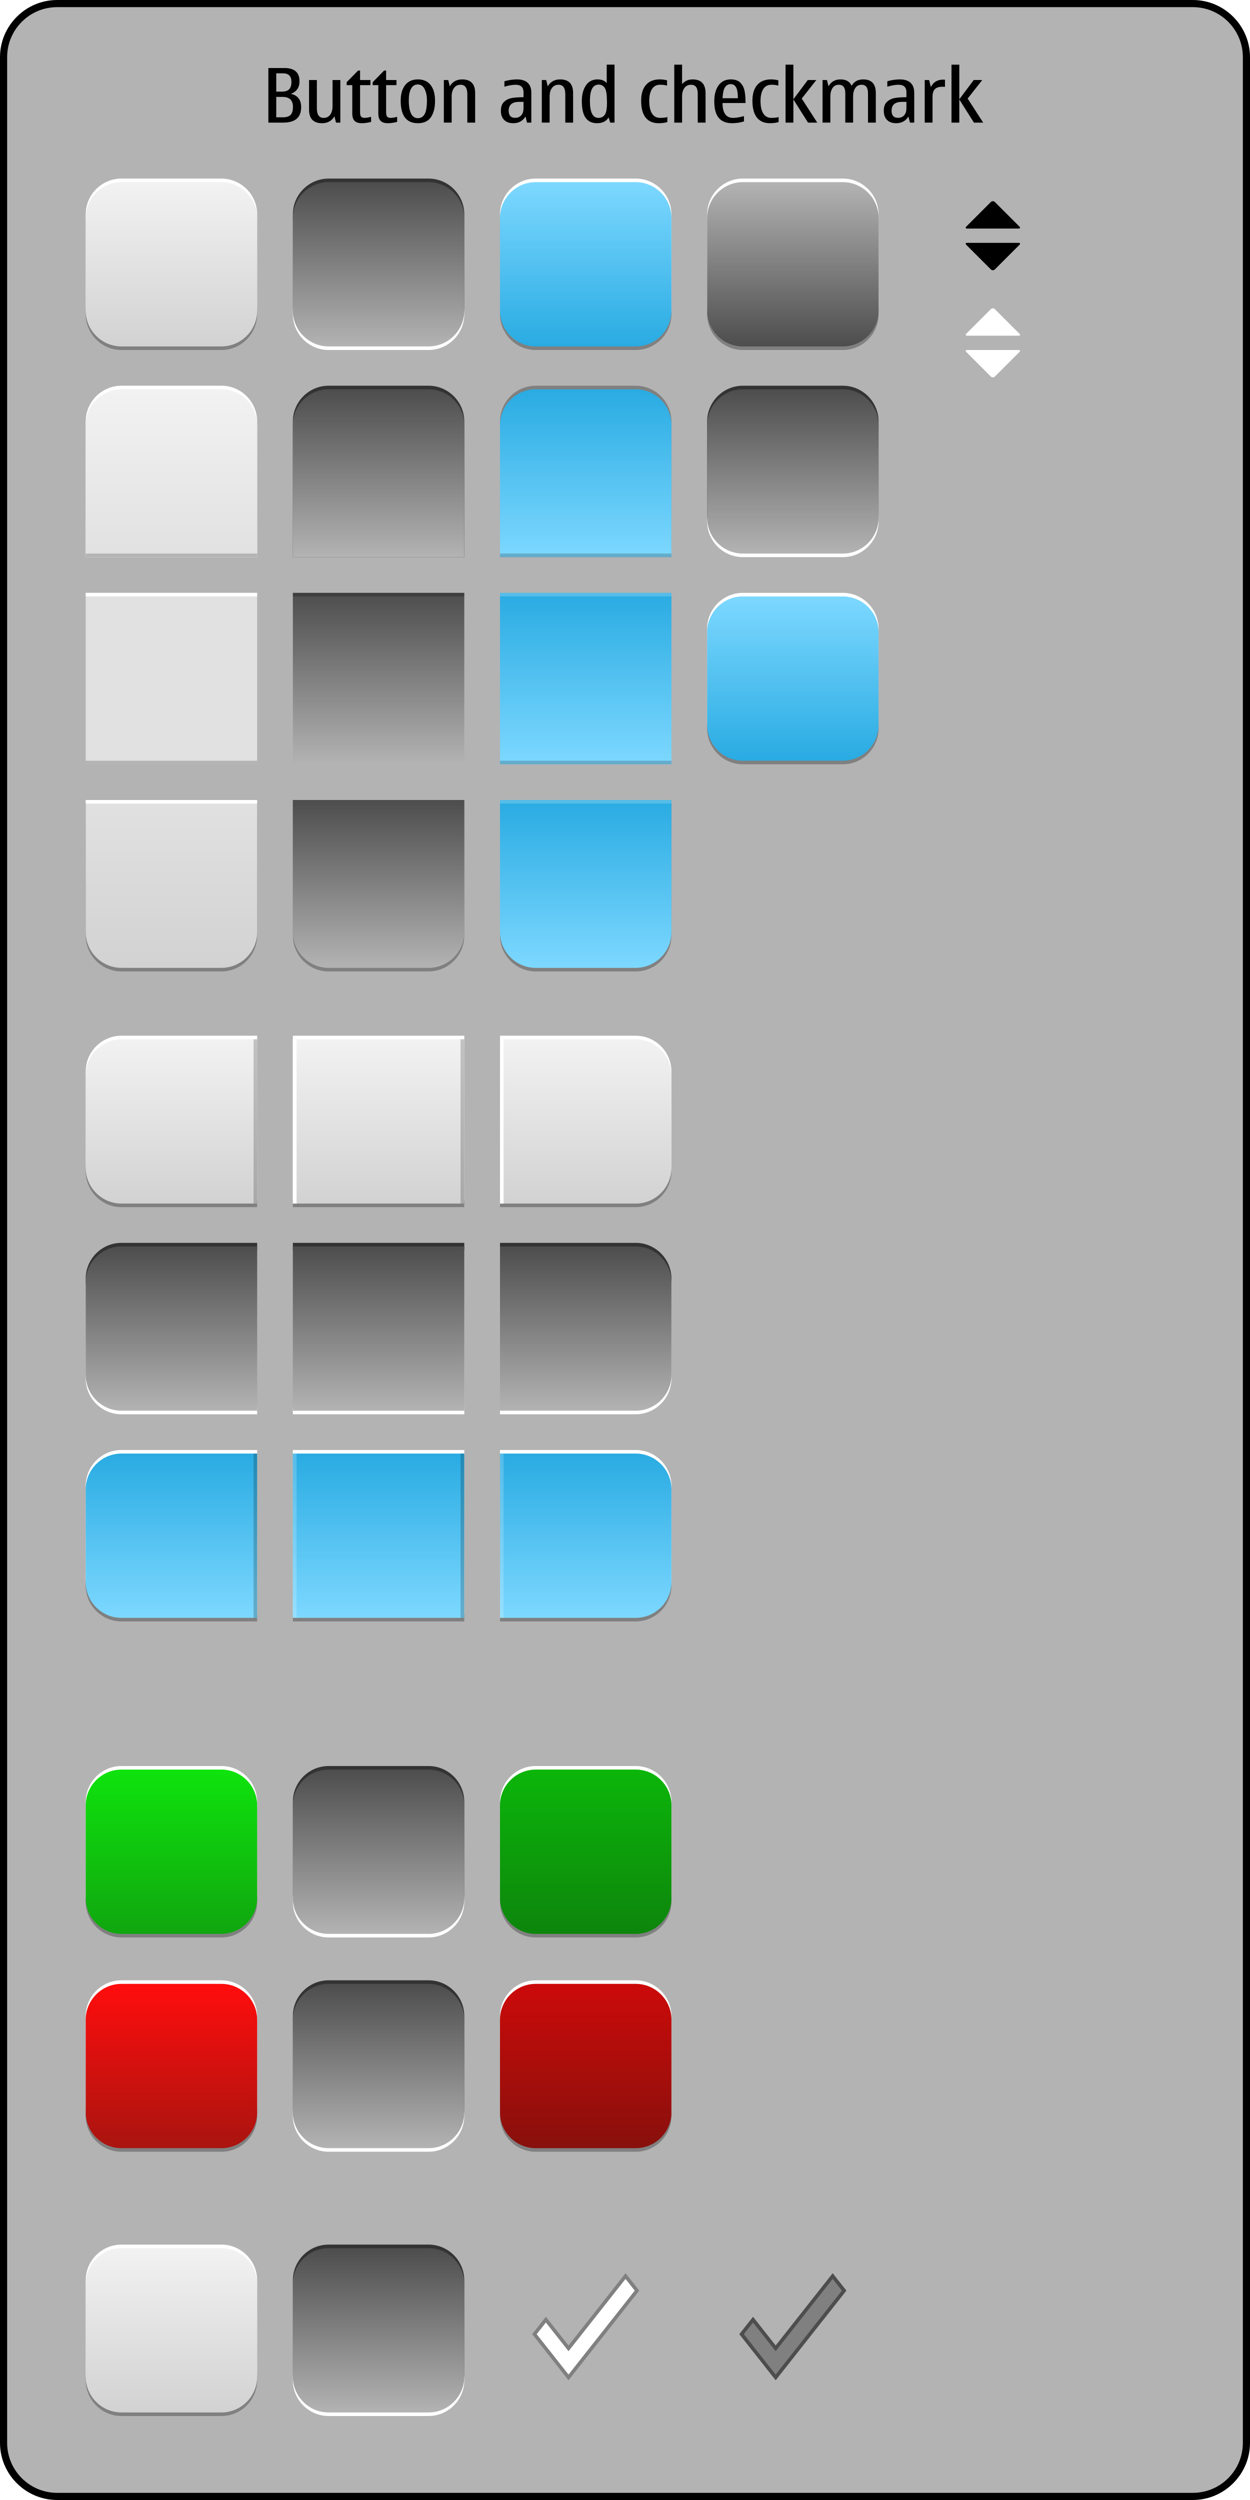 <?xml version="1.0" encoding="iso-8859-1"?>
<!-- Generator: Adobe Illustrator 14.0.0, SVG Export Plug-In . SVG Version: 6.00 Build 43363)  -->
<!DOCTYPE svg PUBLIC "-//W3C//DTD SVG 1.1//EN" "http://www.w3.org/Graphics/SVG/1.1/DTD/svg11.dtd">
<svg version="1.1" id="meegotouch-button-layer" xmlns="http://www.w3.org/2000/svg" xmlns:xlink="http://www.w3.org/1999/xlink"
	 x="0px" y="0px" width="350px" height="700px" viewBox="0 0 350 700" style="enable-background:new 0 0 350 700;"
	 xml:space="preserve">
<g id="meegotouch-button">
	<g id="MeegoTouchButtonThemeTemplateHelper">
		<g>
			<path style="fill:#B3B3B3;" d="M16,699c-8.271,0-15-6.729-15-15V16C1,7.729,7.729,1,16,1h318c8.271,0,15,6.729,15,15v668
				c0,8.271-6.729,15-15,15H16z"/>
			<g>
				<path d="M334,2c7.72,0,14,6.28,14,14v668c0,7.72-6.28,14-14,14H16c-7.72,0-14-6.28-14-14V16C2,8.28,8.28,2,16,2H334 M334,0H16
					C7.2,0,0,7.2,0,16v668c0,8.8,7.2,16,16,16h318c8.8,0,16-7.2,16-16V16C350,7.2,342.8,0,334,0L334,0z"/>
			</g>
		</g>
		<path d="M79.297,34.333h-4.152V19.045h4.471c2.83,0,4.244,1.233,4.244,3.701c0,1.75-0.799,2.926-2.398,3.527
			c1.906,0.431,2.859,1.682,2.859,3.753C84.32,32.897,82.646,34.333,79.297,34.333z M77.348,25.658h1.59
			c0.916,0,1.59-0.219,2.02-0.656c0.432-0.438,0.646-1.121,0.646-2.051c0-1.613-0.783-2.42-2.348-2.42h-1.908V25.658z
			 M77.348,32.846h1.846c0.998,0,1.721-0.223,2.164-0.671c0.445-0.448,0.666-1.185,0.666-2.21c0-1.887-0.957-2.83-2.871-2.83h-1.805
			V32.846z"/>
		<path d="M90.176,34.497c-1.217,0-2.127-0.315-2.732-0.948s-0.908-1.581-0.908-2.846v-8.295h2.186v7.916
			c0,0.895,0.156,1.566,0.471,2.015s0.789,0.671,1.426,0.671c0.793,0,1.406-0.301,1.84-0.902c0.436-0.602,0.652-1.384,0.652-2.348
			v-7.352h2.184v11.925h-1.211l-0.439-1.764C92.883,33.854,91.729,34.497,90.176,34.497z"/>
		<path d="M101.322,34.497c-0.93,0-1.609-0.217-2.039-0.651c-0.432-0.434-0.646-1.126-0.646-2.076v-7.937h-1.568v-0.82l3.188-3.251
			h0.564v2.646h2.902v1.425h-2.902v7.577c0,0.65,0.105,1.079,0.318,1.287c0.211,0.209,0.533,0.312,0.963,0.312
			c0.445,0,1.047-0.099,1.805-0.297v1.415C102.99,34.374,102.129,34.497,101.322,34.497z"/>
		<path d="M108.613,34.497c-0.93,0-1.609-0.217-2.039-0.651c-0.432-0.434-0.646-1.126-0.646-2.076v-7.937h-1.568v-0.82l3.188-3.251
			h0.564v2.646h2.902v1.425h-2.902v7.577c0,0.65,0.105,1.079,0.318,1.287c0.211,0.209,0.533,0.312,0.963,0.312
			c0.445,0,1.047-0.099,1.805-0.297v1.415C110.281,34.374,109.42,34.497,108.613,34.497z"/>
		<path d="M117.002,34.497c-1.607,0-2.809-0.526-3.609-1.579c-0.799-1.053-1.199-2.632-1.199-4.737c0-1.832,0.414-3.281,1.246-4.348
			c0.83-1.066,2.018-1.6,3.562-1.6c1.559,0,2.75,0.526,3.574,1.579c0.822,1.053,1.234,2.522,1.234,4.409
			c0,1.941-0.385,3.473-1.152,4.594C119.889,33.937,118.67,34.497,117.002,34.497z M117.002,33.092c0.842,0,1.475-0.381,1.902-1.143
			s0.641-2.039,0.641-3.83c0-1.265-0.219-2.326-0.656-3.184s-1.066-1.287-1.887-1.287c-0.834,0-1.467,0.387-1.896,1.158
			c-0.432,0.773-0.646,1.877-0.646,3.312c0,1.613,0.215,2.846,0.646,3.696C115.535,32.667,116.168,33.092,117.002,33.092z"/>
		<path d="M133.039,34.333h-2.184v-7.916c0-0.896-0.158-1.567-0.473-2.015s-0.785-0.672-1.414-0.672
			c-0.793,0-1.408,0.301-1.846,0.902s-0.656,1.385-0.656,2.348v7.353h-2.186V22.408h1.221l0.441,1.764
			c0.758-1.293,1.914-1.938,3.465-1.938c1.211,0,2.119,0.317,2.723,0.954c0.605,0.635,0.908,1.586,0.908,2.85V34.333z"/>
		<path d="M147.139,32.61c-0.738,1.258-1.887,1.887-3.445,1.887c-1.088,0-1.934-0.306-2.539-0.918
			c-0.604-0.611-0.906-1.468-0.906-2.568c0-1.135,0.311-1.98,0.934-2.538c0.621-0.557,1.365-0.905,2.234-1.046
			c0.867-0.14,1.924-0.21,3.168-0.21v-1.404c0-1.389-0.742-2.082-2.225-2.082c-0.855,0-1.896,0.182-3.127,0.543v-1.527
			c1.236-0.342,2.412-0.513,3.527-0.513c1.312,0,2.309,0.316,2.988,0.948c0.68,0.633,1.021,1.564,1.021,2.795v8.356h-1.189
			L147.139,32.61z M146.584,28.52h-1.219c-0.979,0-1.711,0.207-2.201,0.62c-0.488,0.413-0.732,1.03-0.732,1.851
			c0,0.67,0.148,1.171,0.445,1.502c0.299,0.332,0.744,0.498,1.34,0.498c0.75,0,1.334-0.24,1.748-0.719
			c0.412-0.479,0.619-1.127,0.619-1.947V28.52z"/>
		<path d="M160.469,34.333h-2.186v-7.916c0-0.896-0.156-1.567-0.471-2.015s-0.787-0.672-1.416-0.672
			c-0.793,0-1.408,0.301-1.846,0.902s-0.656,1.385-0.656,2.348v7.353h-2.184V22.408h1.221l0.441,1.764
			c0.758-1.293,1.912-1.938,3.465-1.938c1.211,0,2.117,0.317,2.723,0.954c0.605,0.635,0.908,1.586,0.908,2.85V34.333z"/>
		<path d="M170.865,34.333l-0.461-1.466c-0.631,1.086-1.707,1.63-3.23,1.63c-1.416,0-2.48-0.501-3.195-1.502
			c-0.713-1.001-1.07-2.565-1.07-4.691c0-1.784,0.381-3.241,1.143-4.373s1.844-1.697,3.246-1.697c1.148,0,2.01,0.345,2.584,1.036
			v-5.168h2.184v16.231H170.865z M169.953,28.898l-0.012-0.677c0-1.777-0.199-2.978-0.6-3.599c-0.4-0.623-0.969-0.934-1.707-0.934
			c-0.82,0-1.436,0.379-1.846,1.139c-0.41,0.758-0.615,1.896-0.615,3.414c0,1.593,0.197,2.785,0.596,3.578
			c0.395,0.793,0.99,1.189,1.783,1.189c0.771,0,1.365-0.287,1.779-0.861S169.953,30.491,169.953,28.898z"/>
		<path d="M184.432,34.497c-1.621,0-2.846-0.531-3.672-1.595c-0.828-1.062-1.24-2.623-1.24-4.681c0-1.914,0.445-3.391,1.338-4.43
			s2.189-1.559,3.891-1.559c0.664,0,1.336,0.085,2.021,0.257v1.486c-0.521-0.164-1.166-0.246-1.939-0.246
			c-0.998,0-1.754,0.398-2.271,1.194c-0.516,0.797-0.773,1.909-0.773,3.338c0,1.538,0.258,2.714,0.773,3.527
			c0.518,0.813,1.273,1.22,2.271,1.22c0.861,0,1.535-0.078,2.021-0.235v1.415C186.119,34.395,185.312,34.497,184.432,34.497z"/>
		<path d="M197.557,34.333h-2.186v-8.11c0-0.828-0.156-1.449-0.471-1.867c-0.314-0.416-0.787-0.625-1.416-0.625
			c-0.793,0-1.408,0.301-1.846,0.902s-0.656,1.385-0.656,2.348v7.353h-2.184V18.102h2.184v5.455c0.76-0.883,1.74-1.323,2.943-1.323
			c1.211,0,2.117,0.323,2.723,0.969c0.605,0.646,0.908,1.612,0.908,2.897V34.333z"/>
		<path d="M208.312,32.508v1.486c-1.074,0.336-2.186,0.503-3.334,0.503c-1.668,0-2.916-0.503-3.742-1.507
			c-0.828-1.006-1.24-2.554-1.24-4.646c0-1.839,0.4-3.317,1.199-4.435c0.801-1.118,1.941-1.677,3.426-1.677
			c1.201,0,2.105,0.319,2.711,0.959s0.992,1.422,1.164,2.348c0.17,0.927,0.256,2.028,0.256,3.308h-6.439
			c0,1.387,0.246,2.428,0.738,3.122s1.23,1.04,2.215,1.04C206.1,33.01,207.115,32.843,208.312,32.508z M202.312,27.504h4.297
			c0-1.442-0.172-2.461-0.512-3.056c-0.344-0.595-0.836-0.892-1.477-0.892c-0.719,0-1.268,0.307-1.646,0.922
			S202.375,26.103,202.312,27.504z"/>
		<path d="M215.592,34.497c-1.621,0-2.844-0.531-3.672-1.595c-0.826-1.062-1.24-2.623-1.24-4.681c0-1.914,0.447-3.391,1.338-4.43
			c0.893-1.039,2.189-1.559,3.893-1.559c0.662,0,1.336,0.085,2.02,0.257v1.486c-0.52-0.164-1.166-0.246-1.938-0.246
			c-0.998,0-1.756,0.398-2.271,1.194c-0.516,0.797-0.775,1.909-0.775,3.338c0,1.538,0.26,2.714,0.775,3.527s1.273,1.22,2.271,1.22
			c0.861,0,1.533-0.078,2.02-0.235v1.415C217.279,34.395,216.473,34.497,215.592,34.497z"/>
		<path d="M224.482,27.596l4.348,6.737h-2.584l-4.102-6.491v6.491h-2.186V18.102h2.186v9.699l4.039-5.393h2.389L224.482,27.596z"/>
		<path d="M245.227,34.333h-2.186v-8.214c0-0.793-0.148-1.389-0.445-1.789c-0.297-0.399-0.744-0.6-1.338-0.6
			c-0.766,0-1.355,0.301-1.77,0.902s-0.619,1.385-0.619,2.348v7.353h-2.186v-8.214c0-0.793-0.152-1.389-0.455-1.789
			c-0.305-0.399-0.762-0.6-1.369-0.6c-0.752,0-1.334,0.305-1.744,0.912c-0.41,0.609-0.615,1.389-0.615,2.338v7.353h-2.184V22.408
			h1.221l0.441,1.764c0.73-1.293,1.846-1.938,3.342-1.938c0.793,0,1.451,0.15,1.975,0.451c0.521,0.301,0.906,0.752,1.152,1.354
			c0.678-1.203,1.76-1.805,3.252-1.805c1.174,0,2.057,0.317,2.645,0.954c0.588,0.635,0.883,1.586,0.883,2.85V34.333z"/>
		<path d="M254.352,32.61c-0.738,1.258-1.887,1.887-3.445,1.887c-1.088,0-1.934-0.306-2.539-0.918
			c-0.604-0.611-0.906-1.468-0.906-2.568c0-1.135,0.311-1.98,0.934-2.538c0.621-0.557,1.365-0.905,2.234-1.046
			c0.867-0.14,1.924-0.21,3.168-0.21v-1.404c0-1.389-0.742-2.082-2.225-2.082c-0.855,0-1.896,0.182-3.127,0.543v-1.527
			c1.236-0.342,2.412-0.513,3.527-0.513c1.312,0,2.309,0.316,2.988,0.948c0.68,0.633,1.021,1.564,1.021,2.795v8.356h-1.189
			L254.352,32.61z M253.797,28.52h-1.219c-0.979,0-1.711,0.207-2.201,0.62c-0.488,0.413-0.732,1.03-0.732,1.851
			c0,0.67,0.148,1.171,0.445,1.502c0.299,0.332,0.744,0.498,1.34,0.498c0.75,0,1.334-0.24,1.748-0.719
			c0.412-0.479,0.619-1.127,0.619-1.947V28.52z"/>
		<path d="M260.145,22.408l0.502,1.988c0.662-1.4,1.818-2.102,3.467-2.102c0.217,0,0.379,0.01,0.48,0.031v1.988
			c-0.17-0.014-0.428-0.02-0.768-0.02c-0.938,0-1.625,0.224-2.062,0.671c-0.438,0.448-0.656,1.147-0.656,2.097v7.271h-2.184V22.408
			H260.145z"/>
		<path d="M270.941,27.596l4.348,6.737h-2.584l-4.102-6.491v6.491h-2.184V18.102h2.184v9.699l4.041-5.393h2.389L270.941,27.596z"/>
	</g>
	<g id="meegotouch-button-checkbox-checkmark-pressed">
		<rect x="198" y="627.487" style="opacity:0;fill:#FFFFFF;" width="48" height="48"/>
		<g>
			<polygon style="fill:#808080;" points="207.637,653.568 210.849,649.498 217.187,657.533 233.151,637.295 236.363,641.371 
				217.187,665.68 			"/>
			<path style="fill:#4D4D4D;" d="M233.151,638.103l2.575,3.269l-18.54,23.501l-8.913-11.304l2.575-3.264l5.553,7.04l0.785,0.995
				l0.785-0.995L233.151,638.103 M233.151,636.487l-15.965,20.238l-6.338-8.035L207,653.568l10.187,12.919L237,641.371
				L233.151,636.487L233.151,636.487z"/>
		</g>
	</g>
	<g id="meegotouch-button-checkbox-checkmark">
		<rect x="140" y="627.487" style="opacity:0;fill:#FFFFFF;" width="48" height="48"/>
		<g>
			<polygon style="fill:#FFFFFF;" points="149.637,653.568 152.849,649.498 159.187,657.533 175.151,637.295 178.363,641.371 
				159.187,665.68 			"/>
			<path style="fill:#808080;" d="M175.151,638.103l2.576,3.269l-18.54,23.501l-8.913-11.304l2.575-3.264l5.553,7.04l0.785,0.995
				l0.785-0.995L175.151,638.103 M175.151,636.487l-15.965,20.238l-6.338-8.035L149,653.568l10.187,12.919L179,641.371
				L175.151,636.487L175.151,636.487z"/>
		</g>
	</g>
	<g id="meegotouch-button-checkbox-background-pressed">
		<g>
			<path style="fill:#FFFFFF;" d="M130,666.487c0,5.5-4.5,10-10,10H92c-5.5,0-10-4.5-10-10v-26c0-5.5,4.5-10,10-10h28
				c5.5,0,10,4.5,10,10V666.487z"/>
		</g>
		<g>
			<path style="fill:#333333;" d="M130,664.487c0,5.5-4.5,10-10,10H92c-5.5,0-10-4.5-10-10v-26c0-5.5,4.5-10,10-10h28
				c5.5,0,10,4.5,10,10V664.487z"/>
		</g>
		<g>
			<linearGradient id="SVGID_1_" gradientUnits="userSpaceOnUse" x1="106" y1="675.487" x2="106" y2="629.487">
				<stop  offset="0" style="stop-color:#B3B3B3"/>
				<stop  offset="1" style="stop-color:#4D4D4D"/>
			</linearGradient>
			<path style="fill:url(#SVGID_1_);" d="M130,665.487c0,5.5-4.5,10-10,10H92c-5.5,0-10-4.5-10-10v-26c0-5.5,4.5-10,10-10h28
				c5.5,0,10,4.5,10,10V665.487z"/>
		</g>
	</g>
	<g id="meegotouch-button-checkbox-background">
		<g>
			<path style="fill:#808080;" d="M72,666.487c0,5.5-4.5,10-10,10H34c-5.5,0-10-4.5-10-10v-26c0-5.5,4.5-10,10-10h28
				c5.5,0,10,4.5,10,10V666.487z"/>
		</g>
		<g>
			<path style="fill:#FFFFFF;" d="M72,664.487c0,5.5-4.5,10-10,10H34c-5.5,0-10-4.5-10-10v-26c0-5.5,4.5-10,10-10h28
				c5.5,0,10,4.5,10,10V664.487z"/>
		</g>
		<g>
			<linearGradient id="SVGID_2_" gradientUnits="userSpaceOnUse" x1="48" y1="675.487" x2="48" y2="629.487">
				<stop  offset="0" style="stop-color:#D2D2D2"/>
				<stop  offset="1" style="stop-color:#F2F2F2"/>
			</linearGradient>
			<path style="fill:url(#SVGID_2_);" d="M72,665.487c0,5.5-4.5,10-10,10H34c-5.5,0-10-4.5-10-10v-26c0-5.5,4.5-10,10-10h28
				c5.5,0,10,4.5,10,10V665.487z"/>
		</g>
	</g>
	<g id="meegotouch-button-negative-background-selected">
		<g>
			<path style="fill:#808080;" d="M188,592.487c0,5.5-4.5,10-10,10h-28c-5.5,0-10-4.5-10-10v-26c0-5.5,4.5-10,10-10h28
				c5.5,0,10,4.5,10,10V592.487z"/>
		</g>
		<g>
			<path style="fill:#FFFFFF;" d="M188,590.487c0,5.5-4.5,10-10,10h-28c-5.5,0-10-4.5-10-10v-26c0-5.5,4.5-10,10-10h28
				c5.5,0,10,4.5,10,10V590.487z"/>
		</g>
		<g>
			<linearGradient id="SVGID_3_" gradientUnits="userSpaceOnUse" x1="164" y1="601.487" x2="164" y2="555.487">
				<stop  offset="0" style="stop-color:#A9140F"/>
				<stop  offset="1" style="stop-color:#FF0D0D"/>
			</linearGradient>
			<path style="fill:url(#SVGID_3_);" d="M188,591.487c0,5.5-4.5,10-10,10h-28c-5.5,0-10-4.5-10-10v-26c0-5.5,4.5-10,10-10h28
				c5.5,0,10,4.5,10,10V591.487z"/>
		</g>
		<g style="opacity:0.2;">
			<path d="M188,591.487c0,5.5-4.5,10-10,10h-28c-5.5,0-10-4.5-10-10v-26c0-5.5,4.5-10,10-10h28c5.5,0,10,4.5,10,10V591.487z"/>
		</g>
	</g>
	<g id="meegotouch-button-negative-background-pressed">
		<g>
			<path style="fill:#FFFFFF;" d="M130,592.487c0,5.5-4.5,10-10,10H92c-5.5,0-10-4.5-10-10v-26c0-5.5,4.5-10,10-10h28
				c5.5,0,10,4.5,10,10V592.487z"/>
		</g>
		<g>
			<path style="fill:#333333;" d="M130,590.487c0,5.5-4.5,10-10,10H92c-5.5,0-10-4.5-10-10v-26c0-5.5,4.5-10,10-10h28
				c5.5,0,10,4.5,10,10V590.487z"/>
		</g>
		<g>
			<linearGradient id="SVGID_4_" gradientUnits="userSpaceOnUse" x1="106" y1="601.487" x2="106" y2="555.487">
				<stop  offset="0" style="stop-color:#B3B3B3"/>
				<stop  offset="1" style="stop-color:#4D4D4D"/>
			</linearGradient>
			<path style="fill:url(#SVGID_4_);" d="M130,591.487c0,5.5-4.5,10-10,10H92c-5.5,0-10-4.5-10-10v-26c0-5.5,4.5-10,10-10h28
				c5.5,0,10,4.5,10,10V591.487z"/>
		</g>
	</g>
	<g id="meegotouch-button-negative-background">
		<g>
			<path style="fill:#808080;" d="M72,592.487c0,5.5-4.5,10-10,10H34c-5.5,0-10-4.5-10-10v-26c0-5.5,4.5-10,10-10h28
				c5.5,0,10,4.5,10,10V592.487z"/>
		</g>
		<g>
			<path style="fill:#FFFFFF;" d="M72,590.487c0,5.5-4.5,10-10,10H34c-5.5,0-10-4.5-10-10v-26c0-5.5,4.5-10,10-10h28
				c5.5,0,10,4.5,10,10V590.487z"/>
		</g>
		<g>
			<linearGradient id="SVGID_5_" gradientUnits="userSpaceOnUse" x1="48" y1="601.487" x2="48" y2="555.487">
				<stop  offset="0" style="stop-color:#A9140F"/>
				<stop  offset="1" style="stop-color:#FF0D0D"/>
			</linearGradient>
			<path style="fill:url(#SVGID_5_);" d="M72,591.487c0,5.5-4.5,10-10,10H34c-5.5,0-10-4.5-10-10v-26c0-5.5,4.5-10,10-10h28
				c5.5,0,10,4.5,10,10V591.487z"/>
		</g>
	</g>
	<g id="meegotouch-button-positive-background-selected">
		<g>
			<path style="fill:#808080;" d="M188,532.487c0,5.5-4.5,10-10,10h-28c-5.5,0-10-4.5-10-10v-26c0-5.5,4.5-10,10-10h28
				c5.5,0,10,4.5,10,10V532.487z"/>
		</g>
		<g>
			<path style="fill:#FFFFFF;" d="M188,530.487c0,5.5-4.5,10-10,10h-28c-5.5,0-10-4.5-10-10v-26c0-5.5,4.5-10,10-10h28
				c5.5,0,10,4.5,10,10V530.487z"/>
		</g>
		<g>
			<linearGradient id="SVGID_6_" gradientUnits="userSpaceOnUse" x1="164" y1="541.487" x2="164" y2="495.487">
				<stop  offset="0" style="stop-color:#10A60F"/>
				<stop  offset="1" style="stop-color:#0FE30D"/>
			</linearGradient>
			<path style="fill:url(#SVGID_6_);" d="M188,531.487c0,5.5-4.5,10-10,10h-28c-5.5,0-10-4.5-10-10v-26c0-5.5,4.5-10,10-10h28
				c5.5,0,10,4.5,10,10V531.487z"/>
		</g>
		<g style="opacity:0.2;">
			<path d="M188,531.487c0,5.5-4.5,10-10,10h-28c-5.5,0-10-4.5-10-10v-26c0-5.5,4.5-10,10-10h28c5.5,0,10,4.5,10,10V531.487z"/>
		</g>
	</g>
	<g id="meegotouch-button-positive-background-pressed">
		<g>
			<path style="fill:#FFFFFF;" d="M130,532.487c0,5.5-4.5,10-10,10H92c-5.5,0-10-4.5-10-10v-26c0-5.5,4.5-10,10-10h28
				c5.5,0,10,4.5,10,10V532.487z"/>
		</g>
		<g>
			<path style="fill:#333333;" d="M130,530.487c0,5.5-4.5,10-10,10H92c-5.5,0-10-4.5-10-10v-26c0-5.5,4.5-10,10-10h28
				c5.5,0,10,4.5,10,10V530.487z"/>
		</g>
		<g>
			<linearGradient id="SVGID_7_" gradientUnits="userSpaceOnUse" x1="106" y1="541.487" x2="106" y2="495.487">
				<stop  offset="0" style="stop-color:#B3B3B3"/>
				<stop  offset="1" style="stop-color:#4D4D4D"/>
			</linearGradient>
			<path style="fill:url(#SVGID_7_);" d="M130,531.487c0,5.5-4.5,10-10,10H92c-5.5,0-10-4.5-10-10v-26c0-5.5,4.5-10,10-10h28
				c5.5,0,10,4.5,10,10V531.487z"/>
		</g>
	</g>
	<g id="meegotouch-button-positive-background">
		<g>
			<path style="fill:#808080;" d="M72,532.487c0,5.5-4.5,10-10,10H34c-5.5,0-10-4.5-10-10v-26c0-5.5,4.5-10,10-10h28
				c5.5,0,10,4.5,10,10V532.487z"/>
		</g>
		<g>
			<path style="fill:#FFFFFF;" d="M72,530.487c0,5.5-4.5,10-10,10H34c-5.5,0-10-4.5-10-10v-26c0-5.5,4.5-10,10-10h28
				c5.5,0,10,4.5,10,10V530.487z"/>
		</g>
		<g>
			<linearGradient id="SVGID_8_" gradientUnits="userSpaceOnUse" x1="48" y1="541.487" x2="48" y2="495.487">
				<stop  offset="0" style="stop-color:#10A60F"/>
				<stop  offset="1" style="stop-color:#0FE30D"/>
			</linearGradient>
			<path style="fill:url(#SVGID_8_);" d="M72,531.487c0,5.5-4.5,10-10,10H34c-5.5,0-10-4.5-10-10v-26c0-5.5,4.5-10,10-10h28
				c5.5,0,10,4.5,10,10V531.487z"/>
		</g>
	</g>
	<g id="meegotouch-button-background-selected-horizontal-right">
		<path style="fill:#808080;" d="M140,408h38c5.5,0,10,4.5,10,10v26c0,5.5-4.5,10-10,10h-38V408z"/>
		<path style="fill:#FFFFFF;" d="M140,406h38c5.5,0,10,4.5,10,10v26c0,5.5-4.5,10-10,10h-38V406z"/>
		
			<linearGradient id="SVGID_9_" gradientUnits="userSpaceOnUse" x1="-533" y1="406.999" x2="-533" y2="452.999" gradientTransform="matrix(-1 0 0 1 -369 0)">
			<stop  offset="0" style="stop-color:#29ABE2"/>
			<stop  offset="1" style="stop-color:#7DD8FF"/>
		</linearGradient>
		<path style="fill:url(#SVGID_9_);" d="M140,407h38c5.5,0,10,4.5,10,10v26c0,5.5-4.5,10-10,10h-38V407z"/>
		<rect x="140" y="407" style="fill:#FFFFFF;fill-opacity:0.2;" width="1" height="46"/>
	</g>
	<g id="meegotouch-button-background-pressed-horizontal-right">
		<path style="fill:#333333;" d="M140,394h38c5.5,0,10-4.5,10-10v-26c0-5.5-4.5-10-10-10h-38V394z"/>
		<path style="fill:#FFFFFF;" d="M140,396h38c5.5,0,10-4.5,10-10v-26c0-5.5-4.5-10-10-10h-38V396z"/>
		
			<linearGradient id="SVGID_10_" gradientUnits="userSpaceOnUse" x1="-533" y1="349" x2="-533" y2="395" gradientTransform="matrix(-1 0 0 1 -369 0)">
			<stop  offset="0" style="stop-color:#4D4D4D"/>
			<stop  offset="1" style="stop-color:#B3B3B3"/>
		</linearGradient>
		<path style="fill:url(#SVGID_10_);" d="M140,349h38c5.5,0,10,4.5,10,10v26c0,5.5-4.5,10-10,10h-38V349z"/>
	</g>
	<g id="meegotouch-button-background-horizontal-right">
		<path style="fill:#808080;" d="M140,292h38c5.5,0,10,4.5,10,10v26c0,5.5-4.5,10-10,10h-38V292z"/>
		<path style="fill:#FFFFFF;" d="M140,290h38c5.5,0,10,4.5,10,10v26c0,5.5-4.5,10-10,10h-38V290z"/>
		
			<linearGradient id="SVGID_11_" gradientUnits="userSpaceOnUse" x1="-533" y1="291" x2="-533" y2="337" gradientTransform="matrix(-1 0 0 1 -369 0)">
			<stop  offset="0" style="stop-color:#F2F2F2"/>
			<stop  offset="1" style="stop-color:#D2D2D2"/>
		</linearGradient>
		<path style="fill:url(#SVGID_11_);" d="M140,291h38c5.5,0,10,4.5,10,10v26c0,5.5-4.5,10-10,10h-38V291z"/>
		<rect x="140" y="291" style="fill:#FFFFFF;" width="1" height="46"/>
	</g>
	<g id="meegotouch-button-background-selected-horizontal-center">
		<rect x="82" y="408" style="fill:#808080;" width="48" height="46"/>
		<rect x="82" y="406" style="fill:#FFFFFF;" width="48" height="46"/>
		<linearGradient id="SVGID_12_" gradientUnits="userSpaceOnUse" x1="106" y1="407" x2="106" y2="453">
			<stop  offset="0" style="stop-color:#29ABE2"/>
			<stop  offset="1" style="stop-color:#7DD8FF"/>
		</linearGradient>
		<rect x="82" y="407" style="fill:url(#SVGID_12_);" width="48" height="46"/>
		<rect x="128.958" y="407" style="opacity:0.2;" width="1.042" height="46"/>
		<rect x="82" y="407" style="fill:#FFFFFF;fill-opacity:0.2;" width="1.042" height="46"/>
	</g>
	<g id="meegotouch-button-background-pressed-horizontal-center">
		<rect x="82" y="348" style="fill:#333333;" width="48" height="46"/>
		<rect x="82" y="350" style="fill:#FFFFFF;" width="48" height="46"/>
		<linearGradient id="SVGID_13_" gradientUnits="userSpaceOnUse" x1="106" y1="349" x2="106" y2="395">
			<stop  offset="0" style="stop-color:#4D4D4D"/>
			<stop  offset="1" style="stop-color:#B3B3B3"/>
		</linearGradient>
		<rect x="82" y="349" style="fill:url(#SVGID_13_);" width="48" height="46"/>
	</g>
	<g id="meegotouch-button-background-horizontal-center">
		<rect x="82" y="292" style="fill:#808080;" width="48" height="46"/>
		<rect x="82" y="290" style="fill:#FFFFFF;" width="48" height="46"/>
		<linearGradient id="SVGID_14_" gradientUnits="userSpaceOnUse" x1="106" y1="291" x2="106" y2="337">
			<stop  offset="0" style="stop-color:#F2F2F2"/>
			<stop  offset="1" style="stop-color:#D2D2D2"/>
		</linearGradient>
		<rect x="82" y="291" style="fill:url(#SVGID_14_);" width="48" height="46"/>
		<rect x="128.958" y="291" style="opacity:0.2;" width="1.042" height="46"/>
		<rect x="82" y="291" style="fill:#FFFFFF;" width="1.042" height="46"/>
	</g>
	<g id="meegotouch-button-background-selected-horizontal-left">
		<path style="fill:#808080;" d="M72,408H34c-5.5,0-10,4.5-10,10v26c0,5.5,4.5,10,10,10h38V408z"/>
		<path style="fill:#FFFFFF;" d="M72,406H34c-5.5,0-10,4.5-10,10v26c0,5.5,4.5,10,10,10h38V406z"/>
		<linearGradient id="SVGID_15_" gradientUnits="userSpaceOnUse" x1="48" y1="453" x2="48" y2="407">
			<stop  offset="0" style="stop-color:#7DD8FF"/>
			<stop  offset="1" style="stop-color:#29ABE2"/>
		</linearGradient>
		<path style="fill:url(#SVGID_15_);" d="M72,407H34c-5.5,0-10,4.5-10,10v26c0,5.5,4.5,10,10,10h38V407z"/>
		<rect x="71" y="407" style="opacity:0.2;" width="1" height="46"/>
	</g>
	<g id="meegotouch-button-background-pressed-horizontal-left">
		<path style="fill:#333333;" d="M72,394H34c-5.5,0-10-4.5-10-10v-26c0-5.5,4.5-10,10-10h38V394z"/>
		<path style="fill:#FFFFFF;" d="M72,396H34c-5.5,0-10-4.5-10-10v-26c0-5.5,4.5-10,10-10h38V396z"/>
		<linearGradient id="SVGID_16_" gradientUnits="userSpaceOnUse" x1="48" y1="349" x2="48" y2="395">
			<stop  offset="0" style="stop-color:#4D4D4D"/>
			<stop  offset="1" style="stop-color:#B3B3B3"/>
		</linearGradient>
		<path style="fill:url(#SVGID_16_);" d="M72,349H34c-5.5,0-10,4.5-10,10v26c0,5.5,4.5,10,10,10h38V349z"/>
	</g>
	<g id="meegotouch-button-background-horizontal-left">
		<path style="fill:#808080;" d="M72,292H34c-5.5,0-10,4.5-10,10v26c0,5.5,4.5,10,10,10h38V292z"/>
		<path style="fill:#FFFFFF;" d="M72,290H34c-5.5,0-10,4.5-10,10v26c0,5.5,4.5,10,10,10h38V290z"/>
		<linearGradient id="SVGID_17_" gradientUnits="userSpaceOnUse" x1="48" y1="291" x2="48" y2="337">
			<stop  offset="0" style="stop-color:#F2F2F2"/>
			<stop  offset="1" style="stop-color:#D2D2D2"/>
		</linearGradient>
		<path style="fill:url(#SVGID_17_);" d="M72,291H34c-5.5,0-10,4.5-10,10v26c0,5.5,4.5,10,10,10h38V291z"/>
		<rect x="71" y="291" style="opacity:0.2;" width="1" height="46"/>
	</g>
	<g id="meegotouch-button-background-selected-vertical-bottom">
		<path style="fill:#808080;" d="M140,224v38c0,5.5,4.5,10,10,10h28c5.5,0,10-4.5,10-10v-38H140z"/>
		<linearGradient id="SVGID_18_" gradientUnits="userSpaceOnUse" x1="164" y1="271" x2="164" y2="224">
			<stop  offset="0" style="stop-color:#7DD8FF"/>
			<stop  offset="1" style="stop-color:#29ABE2"/>
		</linearGradient>
		<path style="fill:url(#SVGID_18_);" d="M140,224v37c0,5.5,4.5,10,10,10h28c5.5,0,10-4.5,10-10v-37H140z"/>
		<rect x="140" y="224" style="opacity:0.2;fill:#FFFFFF;" width="48" height="1"/>
	</g>
	<g id="meegotouch-button-background-pressed-vertical-bottom">
		<path style="fill:#808080;" d="M82,224v38c0,5.5,4.5,10,10,10h28c5.5,0,10-4.5,10-10v-38H82z"/>
		<linearGradient id="SVGID_19_" gradientUnits="userSpaceOnUse" x1="106" y1="224" x2="106" y2="271">
			<stop  offset="0" style="stop-color:#4D4D4D"/>
			<stop  offset="1" style="stop-color:#B3B3B3"/>
		</linearGradient>
		<path style="fill:url(#SVGID_19_);" d="M82,224v37c0,5.5,4.5,10,10,10h28c5.5,0,10-4.5,10-10v-37H82z"/>
	</g>
	<g id="meegotouch-button-background-vertical-bottom">
		<path style="fill:#808080;" d="M24,224v38c0,5.5,4.5,10,10,10h28c5.5,0,10-4.5,10-10v-38H24z"/>
		<linearGradient id="SVGID_20_" gradientUnits="userSpaceOnUse" x1="48" y1="224" x2="48" y2="271">
			<stop  offset="0" style="stop-color:#E1E1E1"/>
			<stop  offset="1" style="stop-color:#D2D2D2"/>
		</linearGradient>
		<path style="fill:url(#SVGID_20_);" d="M24,224v37c0,5.5,4.5,10,10,10h28c5.5,0,10-4.5,10-10v-37H24z"/>
		<rect x="24" y="224" style="fill:#FFFFFF;" width="48" height="1"/>
	</g>
	<g id="meegotouch-button-background-selected-vertical-center">
		<linearGradient id="SVGID_21_" gradientUnits="userSpaceOnUse" x1="164" y1="214" x2="164" y2="166">
			<stop  offset="0" style="stop-color:#7DD8FF"/>
			<stop  offset="1" style="stop-color:#29ABE2"/>
		</linearGradient>
		<rect x="140" y="166" style="fill:url(#SVGID_21_);" width="48" height="48"/>
		<rect x="140" y="213" style="opacity:0.2;" width="48" height="1"/>
		<rect x="140" y="166" style="opacity:0.2;fill:#FFFFFF;" width="48" height="1"/>
	</g>
	<g id="meegotouch-button-background-pressed-vertical-center">
		<linearGradient id="SVGID_22_" gradientUnits="userSpaceOnUse" x1="106" y1="166" x2="106" y2="214">
			<stop  offset="0" style="stop-color:#4D4D4D"/>
			<stop  offset="1" style="stop-color:#B3B3B3"/>
		</linearGradient>
		<rect x="82" y="166" style="fill:url(#SVGID_22_);" width="48" height="48"/>
		<rect x="82" y="166" style="opacity:0.2;" width="48" height="1"/>
	</g>
	<g id="meegotouch-button-background-vertical-center">
		<rect x="24" y="166" style="fill:#E1E1E1;" width="48" height="48"/>
		<rect x="24" y="213" style="opacity:0.2;" width="48" height="1"/>
		<rect x="24" y="166" style="fill:#FFFFFF;" width="48" height="1"/>
	</g>
	<g id="meegotouch-button-background-selected-vertical-top">
		<path style="fill:#808080;" d="M188,156v-38c0-5.5-4.5-10-10-10h-28c-5.5,0-10,4.5-10,10v38H188z"/>
		
			<linearGradient id="SVGID_23_" gradientUnits="userSpaceOnUse" x1="-614" y1="619" x2="-614" y2="572" gradientTransform="matrix(-1 0 0 -1 -450 728)">
			<stop  offset="0" style="stop-color:#29ABE2"/>
			<stop  offset="1" style="stop-color:#7DD8FF"/>
		</linearGradient>
		<path style="fill:url(#SVGID_23_);" d="M188,156v-37c0-5.5-4.5-10-10-10h-28c-5.5,0-10,4.5-10,10v37H188z"/>
		<rect x="140" y="155" style="opacity:0.2;" width="48" height="1"/>
	</g>
	<g id="meegotouch-button-background-pressed-vertical-top">
		<path style="fill:#333333;" d="M130,156v-38c0-5.5-4.5-10-10-10H92c-5.5,0-10,4.5-10,10v38H130z"/>
		
			<linearGradient id="SVGID_24_" gradientUnits="userSpaceOnUse" x1="-556" y1="572" x2="-556" y2="619" gradientTransform="matrix(-1 0 0 -1 -450 728)">
			<stop  offset="0" style="stop-color:#B3B3B3"/>
			<stop  offset="1" style="stop-color:#4D4D4D"/>
		</linearGradient>
		<path style="fill:url(#SVGID_24_);" d="M130,156v-37c0-5.5-4.5-10-10-10H92c-5.5,0-10,4.5-10,10v37H130z"/>
	</g>
	<g id="meegotouch-button-background-vertical-top">
		<path style="fill:#FFFFFF;" d="M72,156v-38c0-5.5-4.5-10-10-10H34c-5.5,0-10,4.5-10,10v38H72z"/>
		
			<linearGradient id="SVGID_25_" gradientUnits="userSpaceOnUse" x1="-498" y1="572" x2="-498" y2="619" gradientTransform="matrix(-1 0 0 -1 -450 728)">
			<stop  offset="0" style="stop-color:#E1E1E1"/>
			<stop  offset="1" style="stop-color:#F2F2F2"/>
		</linearGradient>
		<path style="fill:url(#SVGID_25_);" d="M72,156v-37c0-5.5-4.5-10-10-10H34c-5.5,0-10,4.5-10,10v37H72z"/>
		<rect x="24" y="155" style="opacity:0.2;" width="48" height="1"/>
	</g>
	<g id="meegotouch-button-background-selected">
		<g>
			<path style="fill:#808080;" d="M188,88c0,5.5-4.5,10-10,10h-28c-5.5,0-10-4.5-10-10V62c0-5.5,4.5-10,10-10h28c5.5,0,10,4.5,10,10
				V88z"/>
		</g>
		<g>
			<path style="fill:#FFFFFF;" d="M188,86c0,5.5-4.5,10-10,10h-28c-5.5,0-10-4.5-10-10V60c0-5.5,4.5-10,10-10h28c5.5,0,10,4.5,10,10
				V86z"/>
		</g>
		<g>
			<linearGradient id="SVGID_26_" gradientUnits="userSpaceOnUse" x1="164" y1="97" x2="164" y2="51">
				<stop  offset="0" style="stop-color:#29ABE2"/>
				<stop  offset="1" style="stop-color:#7DD8FF"/>
			</linearGradient>
			<path style="fill:url(#SVGID_26_);" d="M188,87c0,5.5-4.5,10-10,10h-28c-5.5,0-10-4.5-10-10V61c0-5.5,4.5-10,10-10h28
				c5.5,0,10,4.5,10,10V87z"/>
		</g>
	</g>
	<g id="meegotouch-button-background-pressed">
		<g>
			<path style="fill:#FFFFFF;" d="M130,88c0,5.5-4.5,10-10,10H92c-5.5,0-10-4.5-10-10V62c0-5.5,4.5-10,10-10h28c5.5,0,10,4.5,10,10
				V88z"/>
		</g>
		<g>
			<path style="fill:#333333;" d="M130,86c0,5.5-4.5,10-10,10H92c-5.5,0-10-4.5-10-10V60c0-5.5,4.5-10,10-10h28c5.5,0,10,4.5,10,10
				V86z"/>
		</g>
		<g>
			<linearGradient id="SVGID_27_" gradientUnits="userSpaceOnUse" x1="106" y1="97" x2="106" y2="51">
				<stop  offset="0" style="stop-color:#B3B3B3"/>
				<stop  offset="1" style="stop-color:#4D4D4D"/>
			</linearGradient>
			<path style="fill:url(#SVGID_27_);" d="M130,87c0,5.5-4.5,10-10,10H92c-5.5,0-10-4.5-10-10V61c0-5.5,4.5-10,10-10h28
				c5.5,0,10,4.5,10,10V87z"/>
		</g>
	</g>
	<g id="meegotouch-button-background">
		<g>
			<path style="fill:#808080;" d="M72,88c0,5.5-4.5,10-10,10H34c-5.5,0-10-4.5-10-10V62c0-5.5,4.5-10,10-10h28c5.5,0,10,4.5,10,10
				V88z"/>
		</g>
		<g>
			<path style="fill:#FFFFFF;" d="M72,86c0,5.5-4.5,10-10,10H34c-5.5,0-10-4.5-10-10V60c0-5.5,4.5-10,10-10h28c5.5,0,10,4.5,10,10
				V86z"/>
		</g>
		<g>
			<linearGradient id="SVGID_28_" gradientUnits="userSpaceOnUse" x1="48" y1="97" x2="48" y2="51">
				<stop  offset="0" style="stop-color:#D2D2D2"/>
				<stop  offset="1" style="stop-color:#F2F2F2"/>
			</linearGradient>
			<path style="fill:url(#SVGID_28_);" d="M72,87c0,5.5-4.5,10-10,10H34c-5.5,0-10-4.5-10-10V61c0-5.5,4.5-10,10-10h28
				c5.5,0,10,4.5,10,10V87z"/>
		</g>
	</g>
	<g id="meegotouch-combobox-indicator-inverted">
		<g>
			<path style="fill:#FFFFFF;" d="M285.435,98.565C285.745,98.255,285.64,98,285.2,98h-14.4c-0.439,0-0.545,0.255-0.234,0.565
				l6.869,6.869c0.311,0.311,0.82,0.311,1.131,0L285.435,98.565z"/>
		</g>
		<g>
			<path style="fill:#FFFFFF;" d="M285.435,93.435C285.745,93.745,285.64,94,285.2,94h-14.4c-0.439,0-0.545-0.255-0.234-0.565
				l6.869-6.869c0.311-0.311,0.82-0.311,1.131,0L285.435,93.435z"/>
		</g>
	</g>
	<g id="meegotouch-combobox-indicator">
		<g>
			<path d="M285.435,68.565C285.745,68.255,285.64,68,285.2,68h-14.4c-0.439,0-0.545,0.255-0.234,0.565l6.869,6.869
				c0.311,0.311,0.82,0.311,1.131,0L285.435,68.565z"/>
		</g>
		<g>
			<path d="M285.435,63.435C285.745,63.745,285.64,64,285.2,64h-14.4c-0.439,0-0.545-0.255-0.234-0.565l6.869-6.869
				c0.311-0.311,0.82-0.311,1.131,0L285.435,63.435z"/>
		</g>
	</g>
	<g id="meegotouch-button-inverted-background-selected">
		<g>
			<path style="fill:#808080;" d="M246,204c0,5.5-4.5,10-10,10h-28c-5.5,0-10-4.5-10-10v-26c0-5.5,4.5-10,10-10h28
				c5.5,0,10,4.5,10,10V204z"/>
		</g>
		<g>
			<path style="fill:#FFFFFF;" d="M246,202c0,5.5-4.5,10-10,10h-28c-5.5,0-10-4.5-10-10v-26c0-5.5,4.5-10,10-10h28
				c5.5,0,10,4.5,10,10V202z"/>
		</g>
		<g>
			<linearGradient id="SVGID_29_" gradientUnits="userSpaceOnUse" x1="222" y1="213" x2="222" y2="167">
				<stop  offset="0" style="stop-color:#29ABE2"/>
				<stop  offset="1" style="stop-color:#7DD8FF"/>
			</linearGradient>
			<path style="fill:url(#SVGID_29_);" d="M246,203c0,5.5-4.5,10-10,10h-28c-5.5,0-10-4.5-10-10v-26c0-5.5,4.5-10,10-10h28
				c5.5,0,10,4.5,10,10V203z"/>
		</g>
	</g>
	<g id="meegotouch-button-inverted-background-pressed">
		<g>
			<path style="fill:#FFFFFF;" d="M246,146c0,5.5-4.5,10-10,10h-28c-5.5,0-10-4.5-10-10v-26c0-5.5,4.5-10,10-10h28
				c5.5,0,10,4.5,10,10V146z"/>
		</g>
		<g>
			<path style="fill:#333333;" d="M246,144c0,5.5-4.5,10-10,10h-28c-5.5,0-10-4.5-10-10v-26c0-5.5,4.5-10,10-10h28
				c5.5,0,10,4.5,10,10V144z"/>
		</g>
		<g>
			<linearGradient id="SVGID_30_" gradientUnits="userSpaceOnUse" x1="222" y1="155" x2="222" y2="109">
				<stop  offset="0" style="stop-color:#B3B3B3"/>
				<stop  offset="1" style="stop-color:#4D4D4D"/>
			</linearGradient>
			<path style="fill:url(#SVGID_30_);" d="M246,145c0,5.5-4.5,10-10,10h-28c-5.5,0-10-4.5-10-10v-26c0-5.5,4.5-10,10-10h28
				c5.5,0,10,4.5,10,10V145z"/>
		</g>
	</g>
	<g id="meegotouch-button-inverted-background">
		<g>
			<path style="fill:#808080;" d="M246,88c0,5.5-4.5,10-10,10h-28c-5.5,0-10-4.5-10-10V62c0-5.5,4.5-10,10-10h28c5.5,0,10,4.5,10,10
				V88z"/>
		</g>
		<g>
			<path style="fill:#FFFFFF;" d="M246,86c0,5.5-4.5,10-10,10h-28c-5.5,0-10-4.5-10-10V60c0-5.5,4.5-10,10-10h28c5.5,0,10,4.5,10,10
				V86z"/>
		</g>
		<g>
			<linearGradient id="SVGID_31_" gradientUnits="userSpaceOnUse" x1="222" y1="97" x2="222" y2="51">
				<stop  offset="0" style="stop-color:#4D4D4D"/>
				<stop  offset="1" style="stop-color:#B3B3B3"/>
			</linearGradient>
			<path style="fill:url(#SVGID_31_);" d="M246,87c0,5.5-4.5,10-10,10h-28c-5.5,0-10-4.5-10-10V61c0-5.5,4.5-10,10-10h28
				c5.5,0,10,4.5,10,10V87z"/>
		</g>
	</g>
</g>
</svg>
